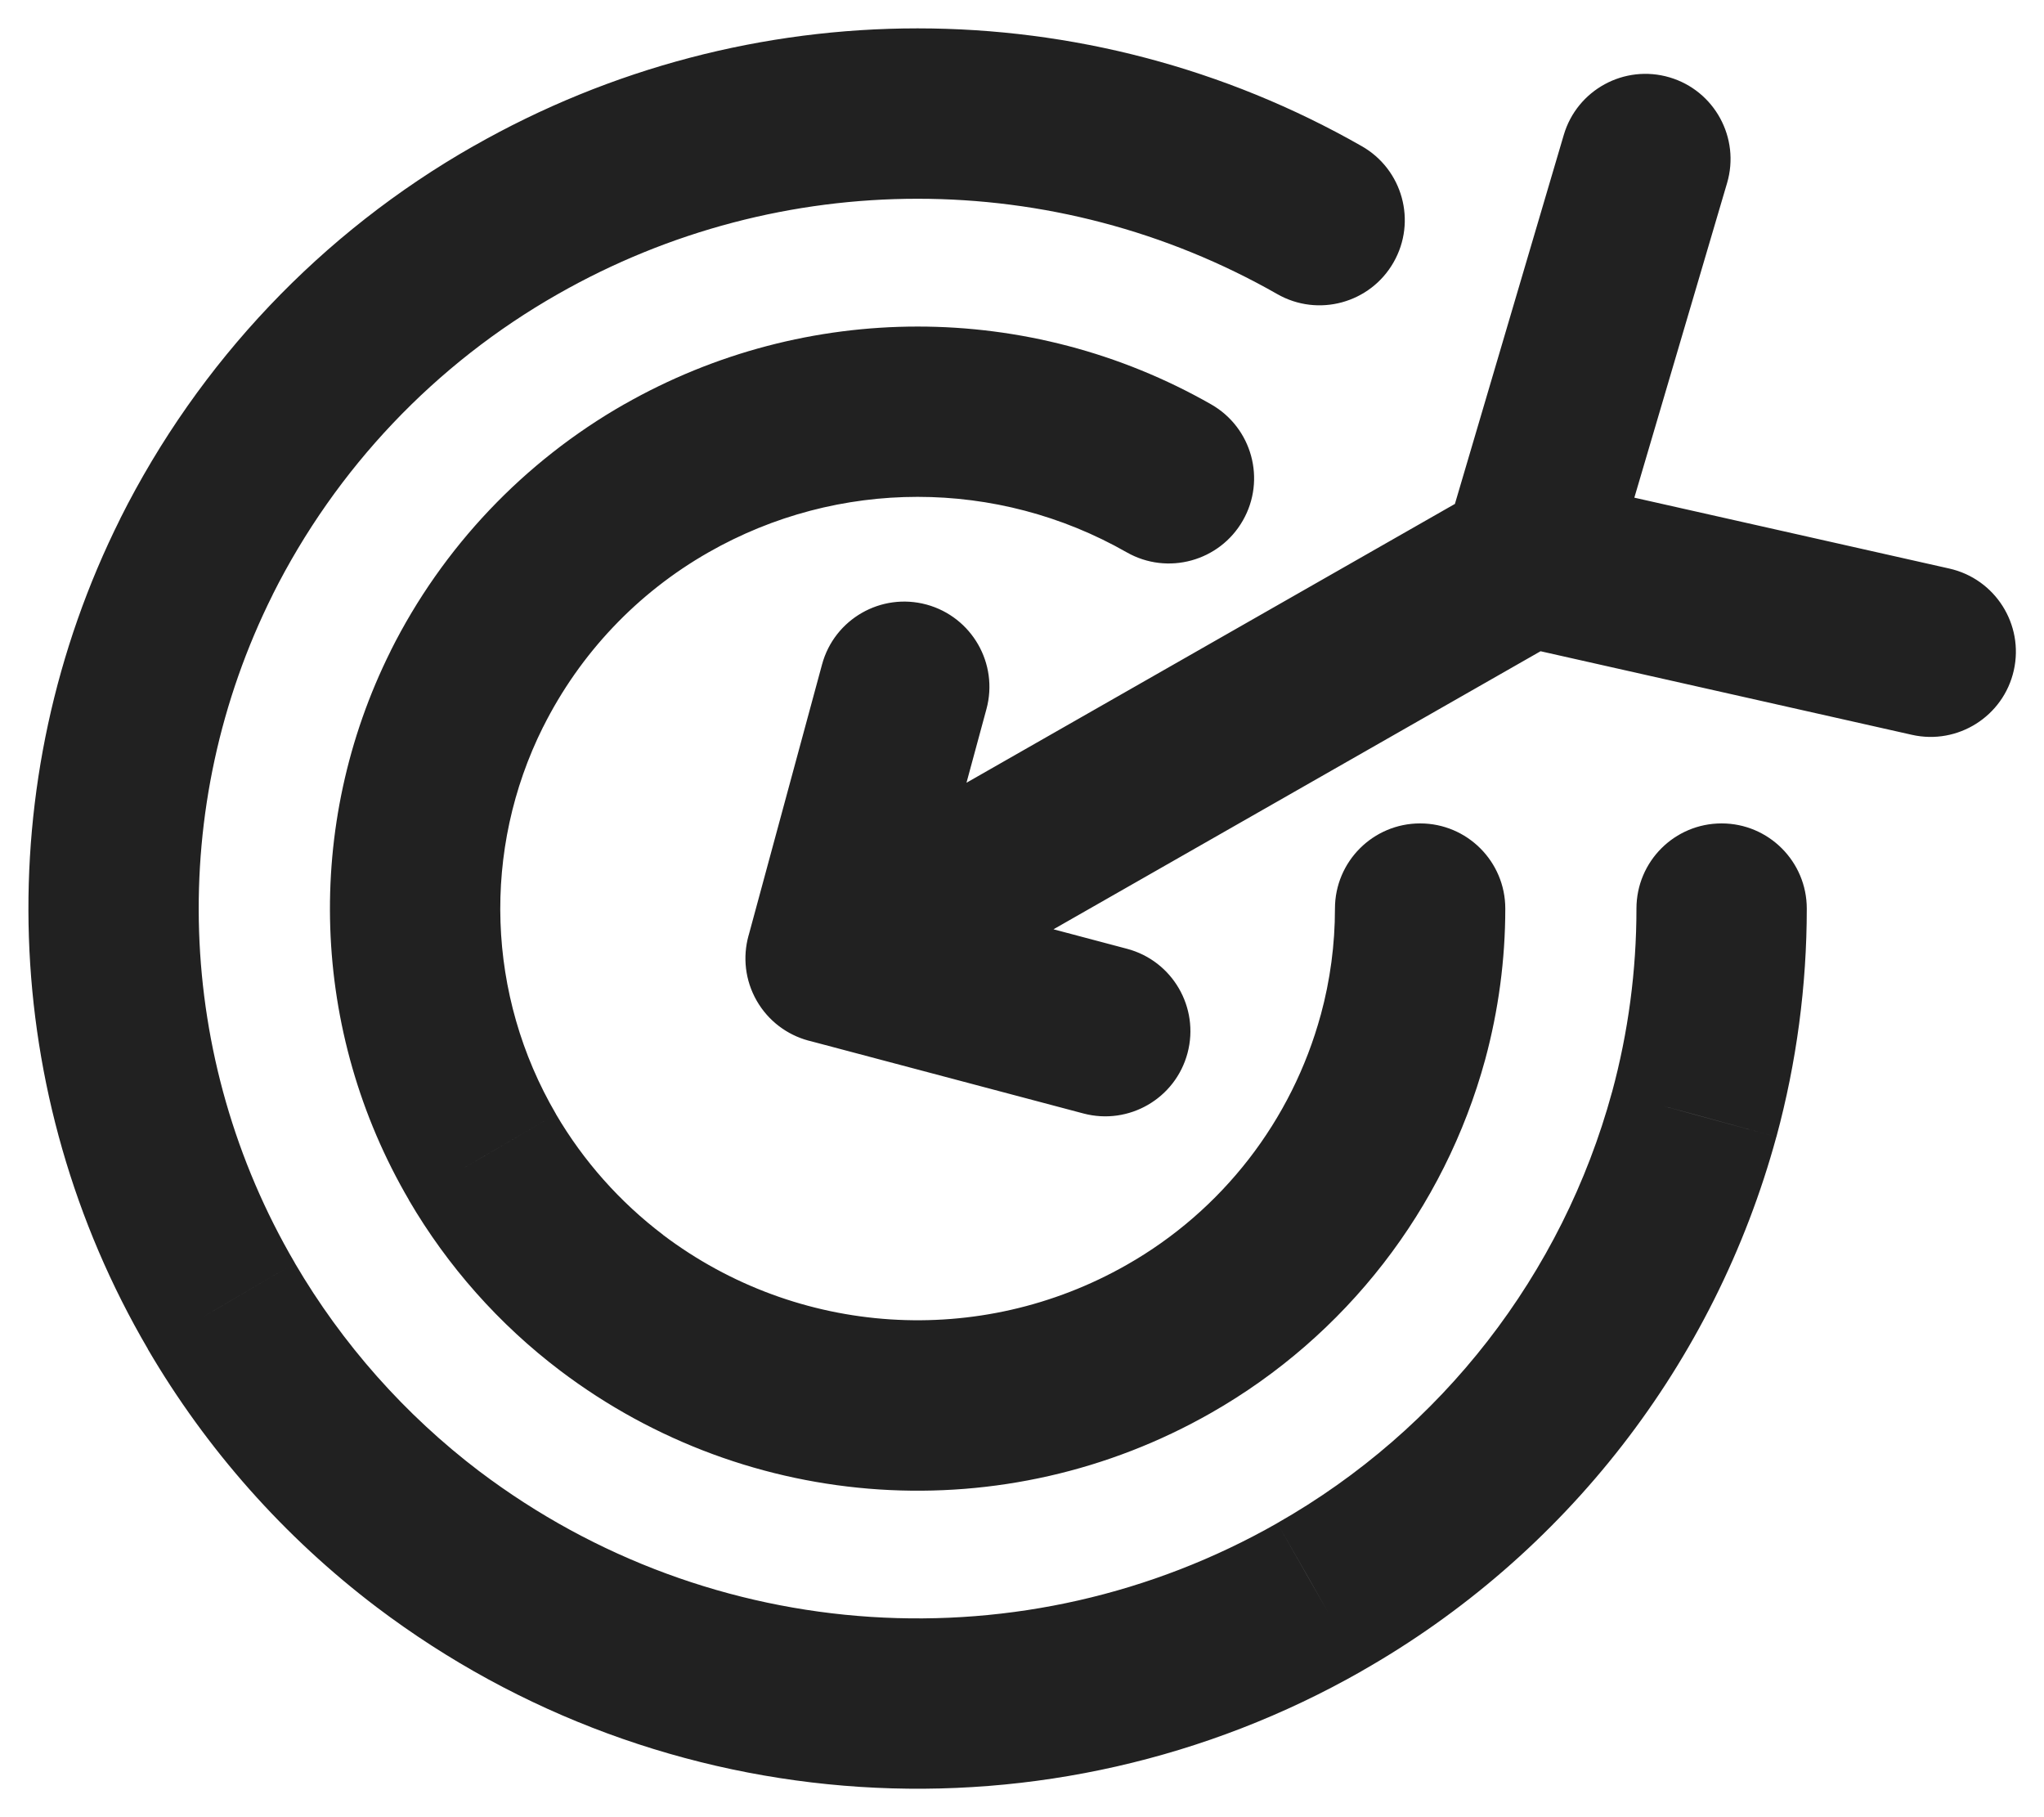 <svg id="bullseye" width="18" height="16" viewBox="0 0 18 16" fill="none" xmlns="http://www.w3.org/2000/svg">
<path d="M6.943 7.787C6.583 7.992 6.458 8.45 6.663 8.81C6.869 9.17 7.327 9.295 7.687 9.09L6.943 7.787ZM13.819 5.59C14.178 5.384 14.304 4.926 14.098 4.566C13.893 4.207 13.435 4.081 13.075 4.287L13.819 5.59ZM7.507 7.713C7.107 7.607 6.696 7.846 6.59 8.246C6.484 8.646 6.722 9.057 7.123 9.163L7.507 7.713ZM9.541 9.804C9.941 9.91 10.352 9.672 10.458 9.271C10.564 8.871 10.325 8.46 9.925 8.354L9.541 9.804ZM6.591 8.242C6.483 8.642 6.719 9.054 7.119 9.162C7.518 9.27 7.93 9.034 8.039 8.634L6.591 8.242ZM8.687 6.243C8.795 5.844 8.559 5.432 8.159 5.323C7.759 5.215 7.347 5.451 7.239 5.851L8.687 6.243ZM13.611 4.206C13.207 4.115 12.806 4.369 12.715 4.773C12.624 5.178 12.878 5.579 13.282 5.67L13.611 4.206ZM16.837 6.47C17.241 6.561 17.643 6.307 17.734 5.903C17.825 5.499 17.571 5.097 17.166 5.006L16.837 6.47ZM12.727 4.726C12.61 5.123 12.838 5.54 13.235 5.658C13.632 5.775 14.049 5.548 14.166 5.15L12.727 4.726ZM15.209 1.612C15.326 1.215 15.099 0.798 14.702 0.681C14.305 0.564 13.888 0.791 13.771 1.188L15.209 1.612ZM15.911 8C15.911 7.586 15.575 7.25 15.161 7.25C14.746 7.25 14.411 7.586 14.411 8L15.911 8ZM14.92 9.812L15.643 10.01L15.644 10.008L14.92 9.812ZM11.62 14.062L11.249 13.41L11.248 13.411L11.62 14.062ZM3.77 13.553L3.317 14.151L3.317 14.151L3.77 13.553ZM1.95 11.5L2.597 11.122L2.597 11.121L1.95 11.5ZM1.731 4.9L1.06 4.564L1.06 4.565L1.731 4.9ZM4.541 1.938L4.912 2.59L4.912 2.59L4.541 1.938ZM11.249 2.59C11.609 2.795 12.067 2.669 12.272 2.31C12.478 1.95 12.352 1.492 11.992 1.287L11.249 2.59ZM13.256 8C13.256 7.586 12.92 7.25 12.506 7.25C12.092 7.25 11.756 7.586 11.756 8L13.256 8ZM12.355 9.132L13.079 9.329L13.079 9.329L12.355 9.132ZM10.293 11.789L9.922 11.137L9.922 11.137L10.293 11.789ZM5.387 11.471L4.934 12.069L4.934 12.069L5.387 11.471ZM4.249 10.188L4.896 9.81L4.896 9.809L4.249 10.188ZM4.112 6.065L3.441 5.729L3.441 5.73L4.112 6.065ZM5.869 4.211L6.24 4.863L6.24 4.863L5.869 4.211ZM9.922 4.863C10.282 5.068 10.74 4.942 10.945 4.583C11.151 4.223 11.025 3.765 10.665 3.56L9.922 4.863ZM7.687 9.09L13.819 5.59L13.075 4.287L6.943 7.787L7.687 9.09ZM7.123 9.163L9.541 9.804L9.925 8.354L7.507 7.713L7.123 9.163ZM8.039 8.634L8.687 6.243L7.239 5.851L6.591 8.242L8.039 8.634ZM13.282 5.67L16.837 6.47L17.166 5.006L13.611 4.206L13.282 5.67ZM14.166 5.15L15.209 1.612L13.771 1.188L12.727 4.726L14.166 5.15ZM14.411 8C14.411 8.546 14.339 9.089 14.196 9.616L15.644 10.008C15.821 9.354 15.911 8.678 15.911 8L14.411 8ZM14.196 9.615C13.758 11.221 12.697 12.587 11.249 13.41L11.99 14.714C13.785 13.694 15.1 12.001 15.643 10.01L14.196 9.615ZM11.248 13.411C9.026 14.677 6.263 14.498 4.222 12.955L3.317 14.151C5.836 16.056 9.248 16.277 11.991 14.714L11.248 13.411ZM4.223 12.956C3.566 12.457 3.014 11.834 2.597 11.122L1.302 11.879C1.818 12.761 2.502 13.533 3.317 14.151L4.223 12.956ZM2.597 11.121C1.541 9.318 1.468 7.104 2.402 5.235L1.06 4.565C-0.1 6.887 -0.009 9.639 1.303 11.879L2.597 11.121ZM2.401 5.236C2.958 4.125 3.832 3.204 4.912 2.59L4.17 1.286C2.832 2.047 1.75 3.188 1.06 4.564L2.401 5.236ZM4.912 2.59C6.876 1.47 9.285 1.47 11.249 2.59L11.992 1.287C9.568 -0.096 6.594 -0.096 4.169 1.287L4.912 2.59ZM11.756 8C11.756 8.316 11.714 8.631 11.631 8.936L13.079 9.329C13.196 8.896 13.256 8.449 13.256 8L11.756 8ZM11.631 8.935C11.377 9.867 10.762 10.66 9.922 11.137L10.664 12.441C11.85 11.766 12.719 10.647 13.079 9.329L11.631 8.935ZM9.922 11.137C8.63 11.873 7.025 11.769 5.839 10.873L4.934 12.069C6.598 13.328 8.852 13.474 10.664 12.441L9.922 11.137ZM5.84 10.873C5.459 10.584 5.138 10.223 4.896 9.81L3.601 10.567C3.942 11.15 4.395 11.661 4.934 12.069L5.84 10.873ZM4.896 9.809C4.285 8.765 4.242 7.483 4.783 6.4L3.441 5.73C2.674 7.266 2.734 9.085 3.602 10.567L4.896 9.809ZM4.783 6.401C5.106 5.755 5.613 5.22 6.24 4.863L5.498 3.559C4.613 4.064 3.897 4.819 3.441 5.729L4.783 6.401ZM6.24 4.863C7.381 4.212 8.781 4.212 9.922 4.863L10.665 3.56C9.064 2.647 7.099 2.647 5.497 3.56L6.24 4.863Z" fill="#212121"/>
</svg>
